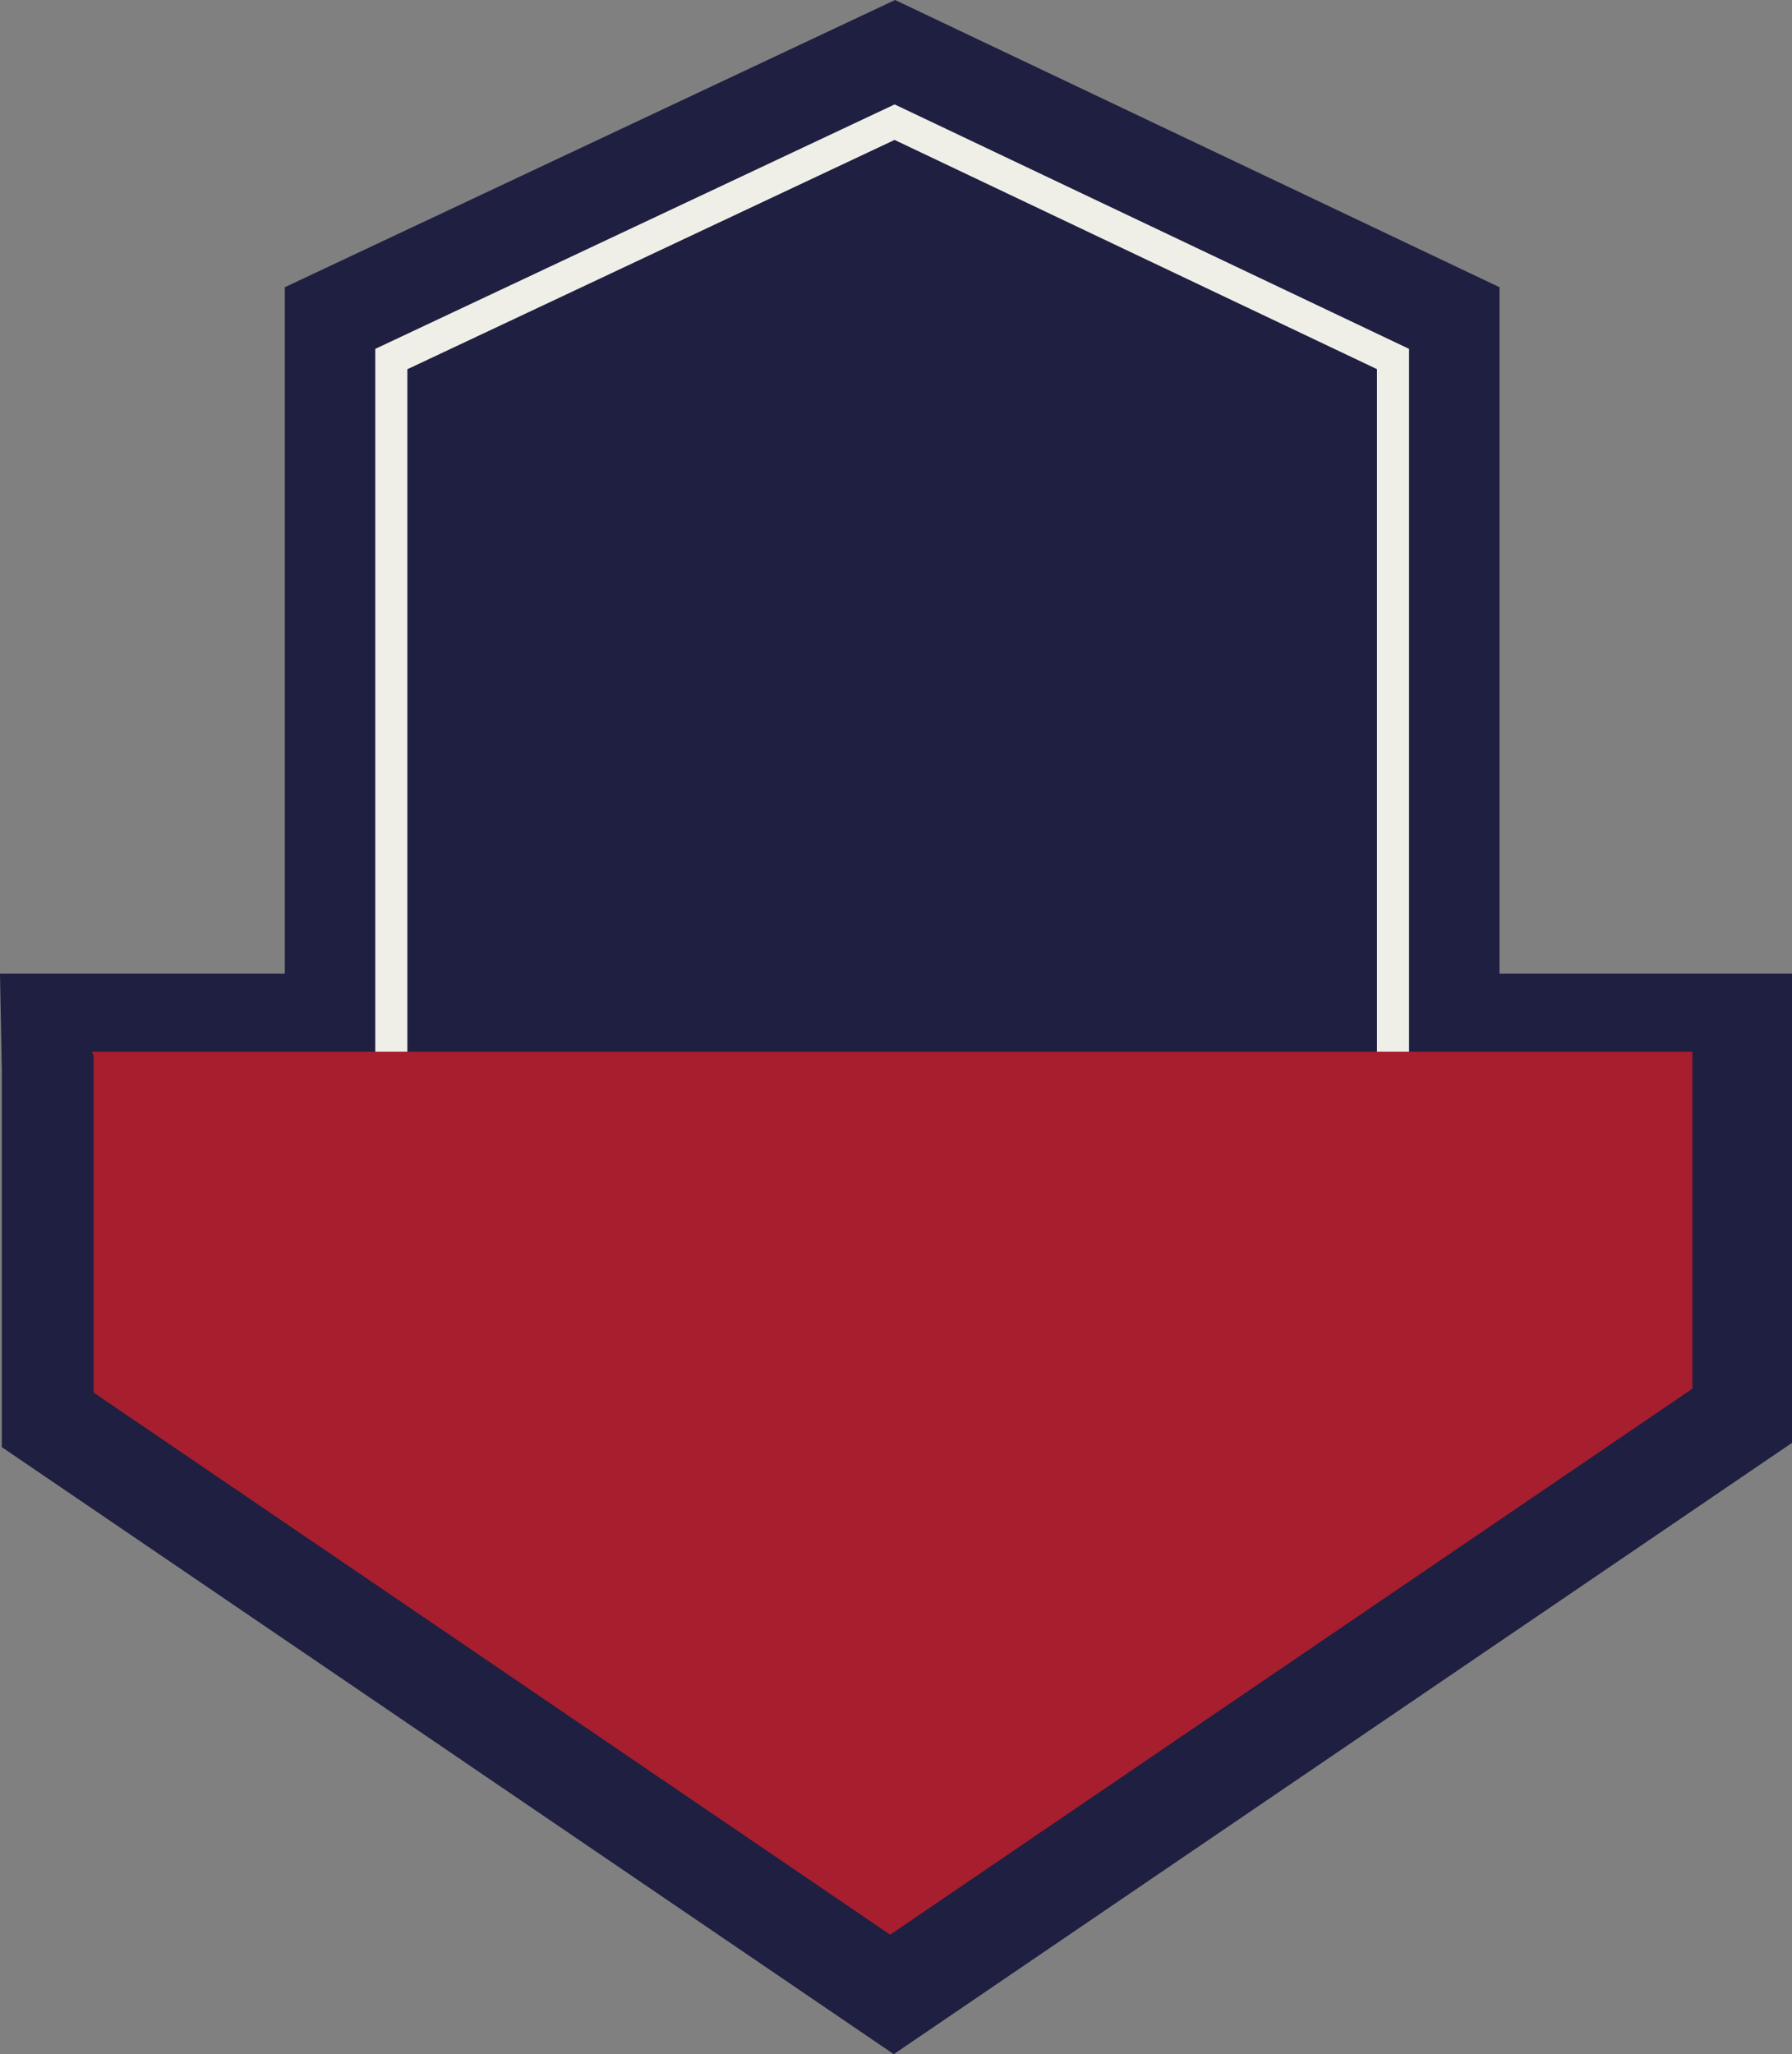 <svg version="1.1" id="图层_1" x="0px" y="0px" width="279.208px" height="320px" viewBox="0 0 279.208 320" enable-background="new 0 0 279.208 320" xml:space="preserve" xmlns="http://www.w3.org/2000/svg" xmlns:xlink="http://www.w3.org/1999/xlink" xmlns:xml="http://www.w3.org/XML/1998/namespace">
  <rect x="0" y="0" width="279.208" height="320" fill="#808080" stroke="none"/>
  <polygon fill="#1E1F41" points="233.635,151.669 233.635,44.745 139.459,0 44.377,44.745 44.377,151.669 0,151.669 0.285,166.656 
	0.285,225.436 139.256,320 279.208,224.768 279.208,151.669 " class="color c1"/>
  <g>
    <path fill="#EFEFE8" d="M139.381,21.797l75.161,35.709v154.84l-76.148,38.582l-74.921-38.562V57.519L139.381,21.797
		 M139.391,16.266l-80.919,38.08v161.071l79.904,41.126l81.166-41.126V54.346L139.391,16.266L139.391,16.266z" class="color c2"/>
  </g>
  <g>
    <polygon fill="#A71E2E" points="263.696,163.828 14.318,163.828 14.573,164.424 14.573,216.925 138.696,301.386 263.696,216.327 	
		" class="color c3"/>
  </g>
</svg>